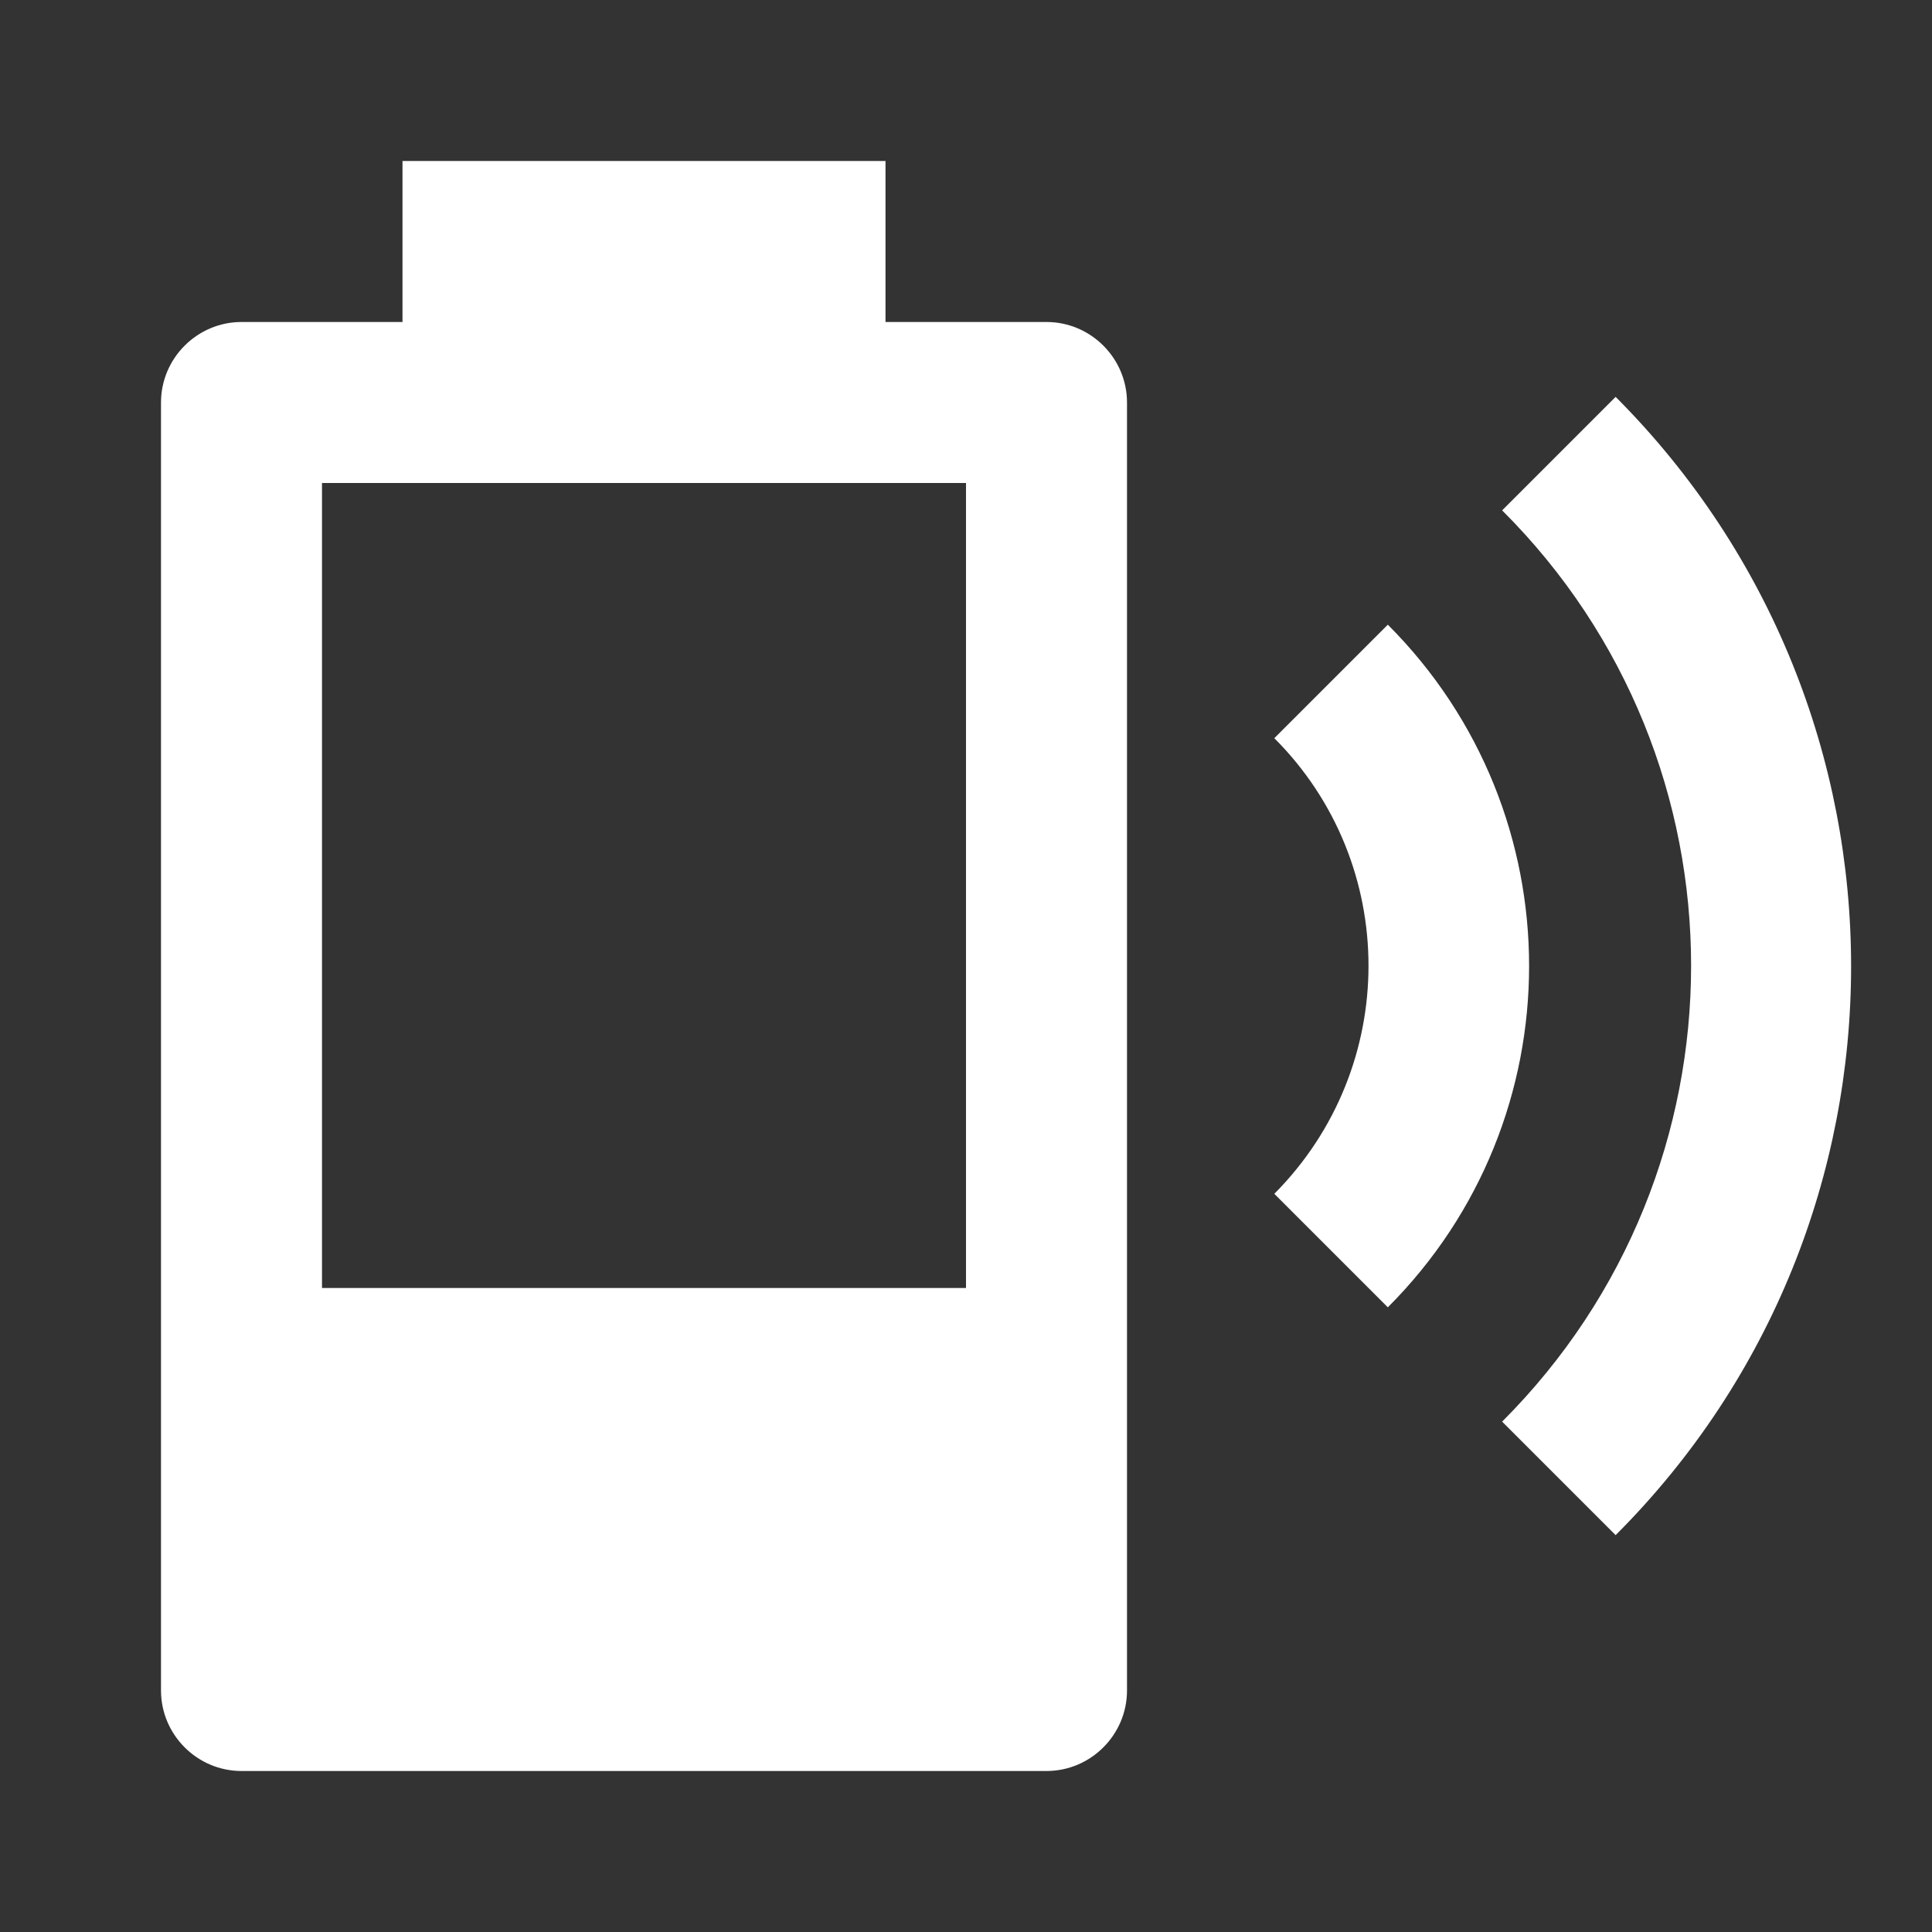<?xml version="1.0" encoding="UTF-8"?><!DOCTYPE svg PUBLIC "-//W3C//DTD SVG 1.1//EN" "http://www.w3.org/Graphics/SVG/1.1/DTD/svg11.dtd"><svg xmlns="http://www.w3.org/2000/svg" xmlns:xlink="http://www.w3.org/1999/xlink" version="1.1" width="512" height="512" viewBox="0 0 512 512"><rect x="0" y="0" width="512" height="512" fill="#333333" stroke="none"/>    <path fill="#ffffff" transform="scale(1, -1) translate(0, -448)" glyph-name="battery-charging-wireless-30" unicode="&#xF809;" horiz-adv-x="512" d=" M428.16 342.827L398.08 312.747C464.853 246.187 464.853 138.027 398.08 71.253L428.16 41.173C511.36 124.373 511.36 259.413 428.16 342.827M367.787 282.453L337.707 252.373C370.987 219.093 370.987 165.12 337.707 131.627L367.787 101.547C417.707 151.467 417.707 232.533 367.787 282.453M277.333 362.667H234.667V405.333H106.667V362.667H64C52.267 362.667 42.667 353.067 42.667 341.333V0C42.667 -11.733 52.267 -21.333 64 -21.333H277.333C289.067 -21.333 298.667 -11.733 298.667 0V341.333C298.667 353.067 289.067 362.667 277.333 362.667M256 106.667H85.333V320H256V106.667z" /></svg>